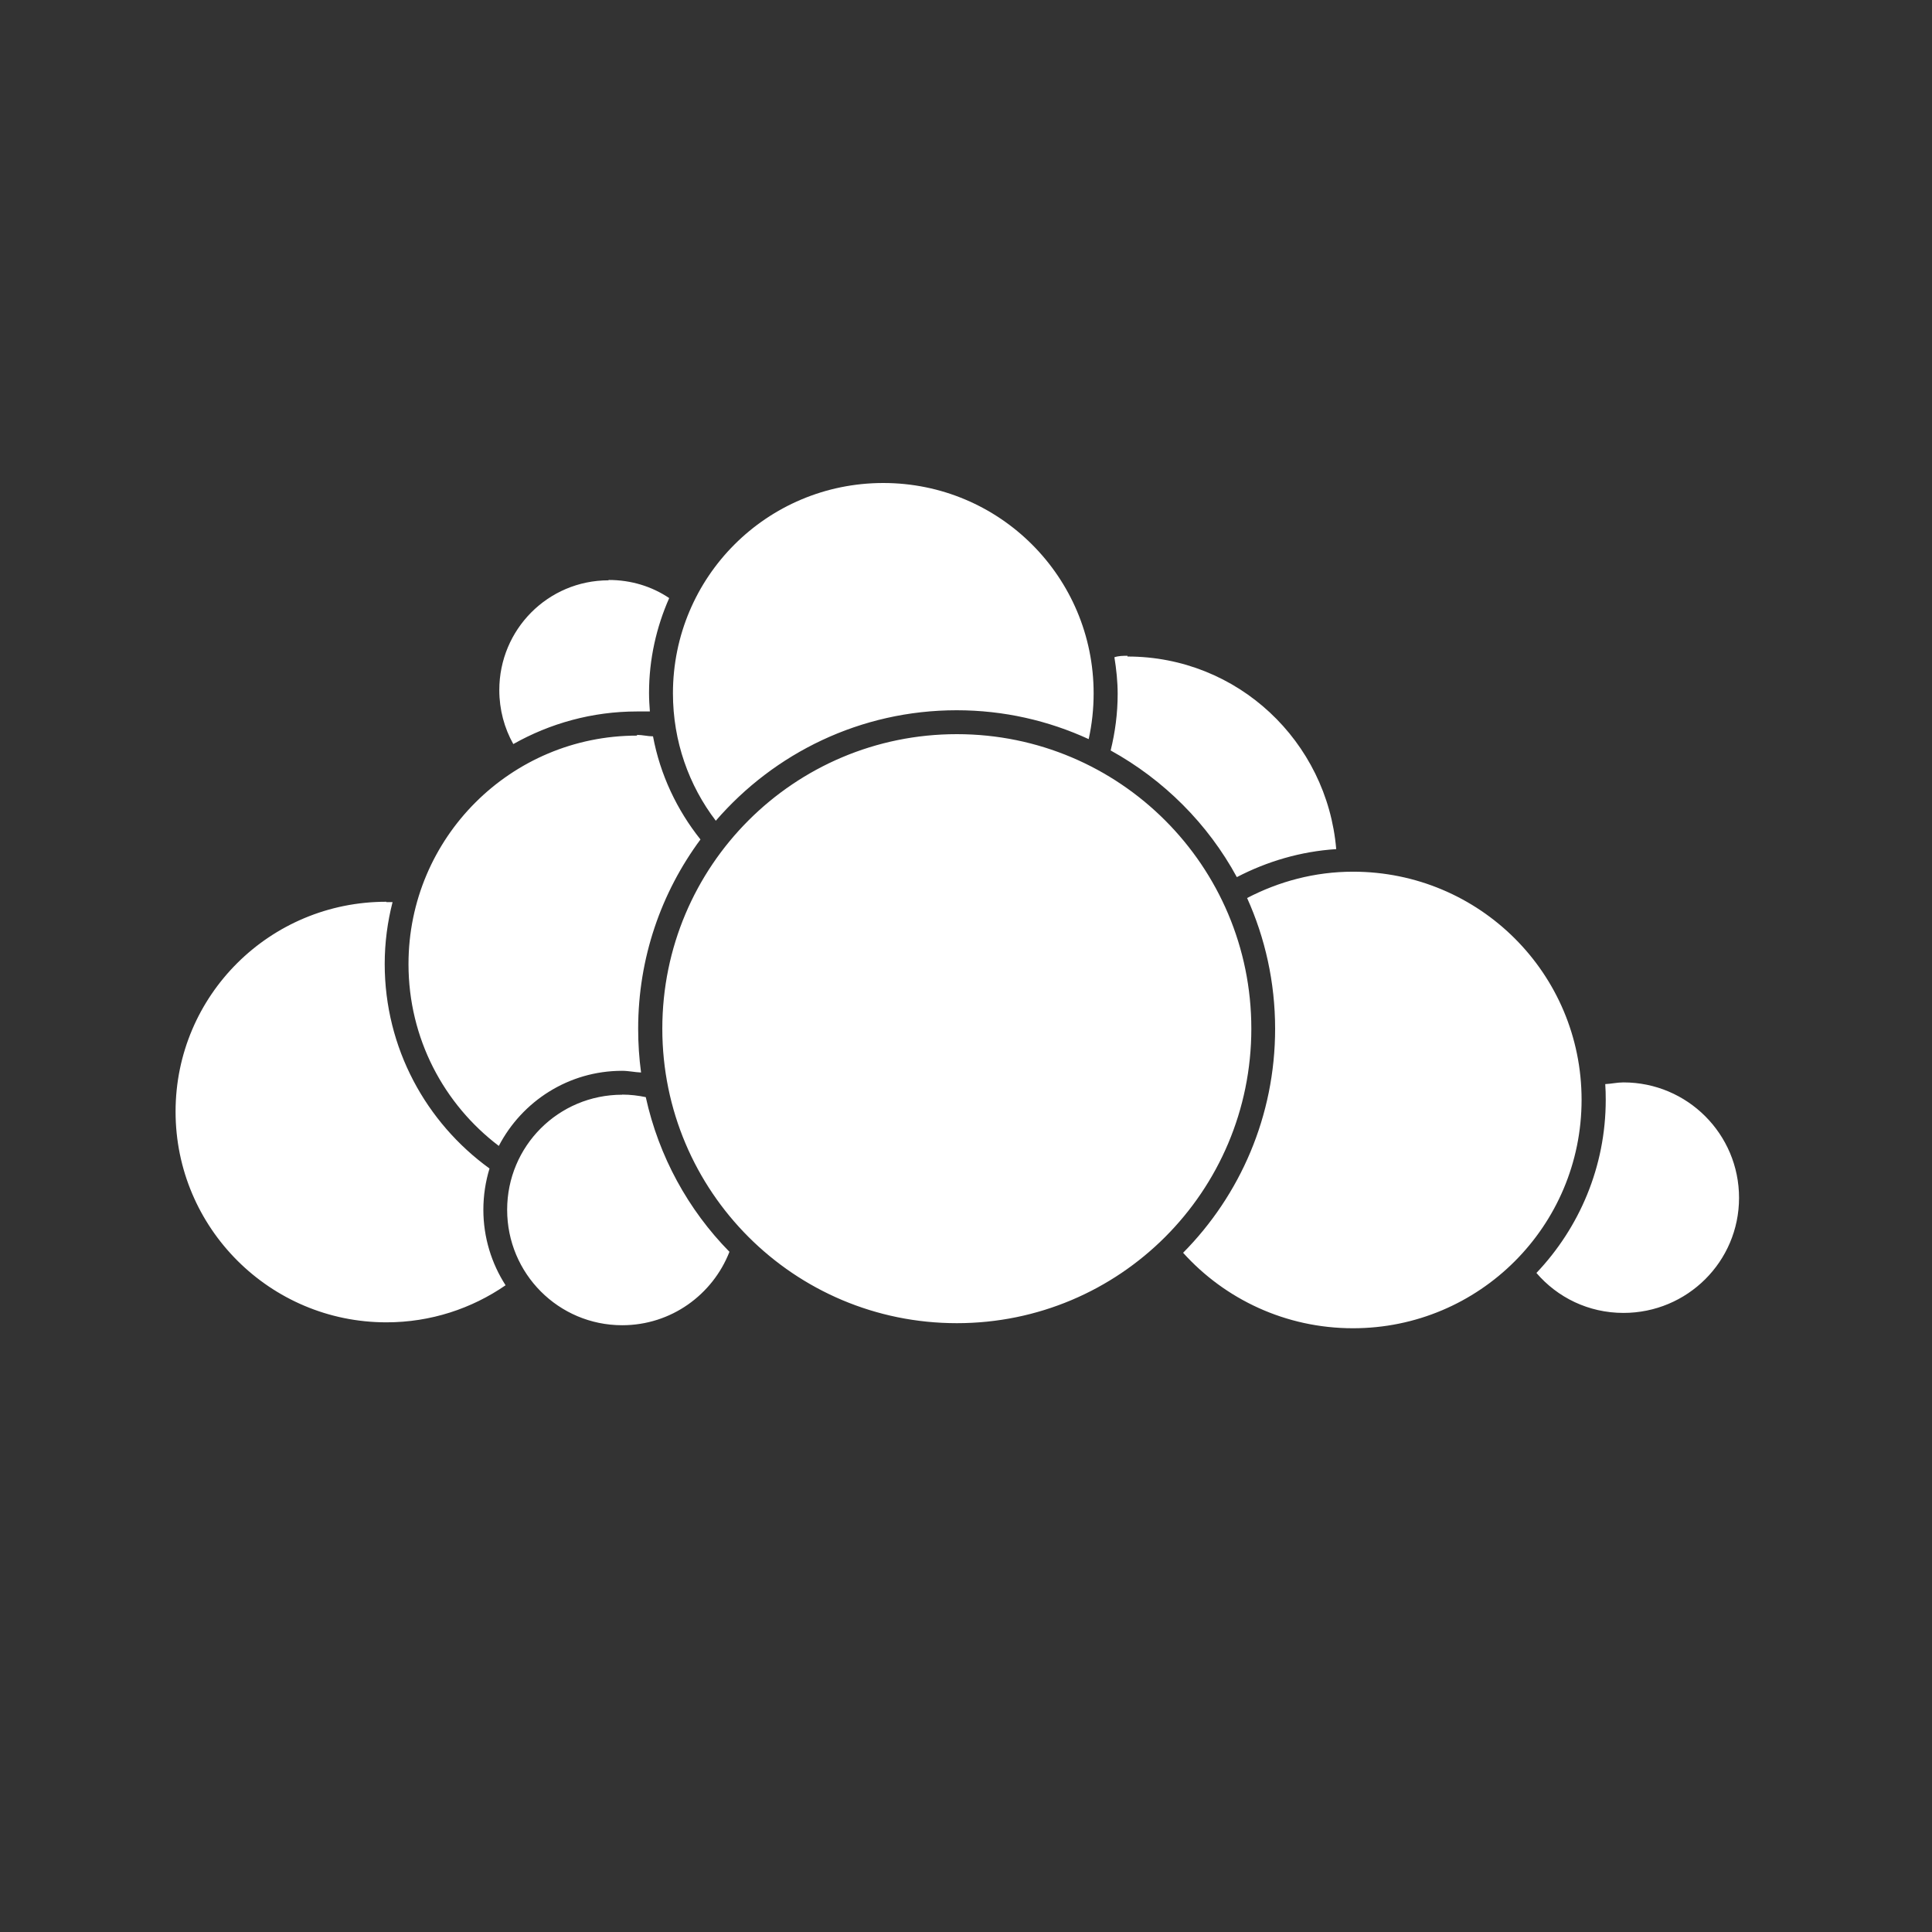 <?xml version="1.0" encoding="UTF-8" standalone="no"?>
<!-- Created with Inkscape (http://www.inkscape.org/) -->

<svg
   xmlns:dc="http://purl.org/dc/elements/1.1/"
   xmlns:cc="http://creativecommons.org/ns#"
   xmlns:rdf="http://www.w3.org/1999/02/22-rdf-syntax-ns#"
   xmlns:svg="http://www.w3.org/2000/svg"
   xmlns="http://www.w3.org/2000/svg"
   xmlns:sodipodi="http://sodipodi.sourceforge.net/DTD/sodipodi-0.dtd"
   xmlns:inkscape="http://www.inkscape.org/namespaces/inkscape"
   width="16"
   height="16"
   id="svg2"
   version="1.1"
   inkscape:version="0.91 r13725"
   viewBox="0 0 16 16"
   sodipodi:docname="folder-owncloud.svg">
  <rect x="0" y="0" width="16" height="16" fill="#333333" stroke="none"/>
  <defs
     id="defs4" />
  <sodipodi:namedview
     id="base"
     pagecolor="#a0a0a0"
     bordercolor="#666666"
     borderopacity="1.0"
     inkscape:pageopacity="0"
     inkscape:pageshadow="2"
     inkscape:zoom="15.839192"
     inkscape:cx="-13.578105"
     inkscape:cy="8.9415201"
     inkscape:document-units="px"
     inkscape:current-layer="layer1"
     showgrid="true"
     inkscape:showpageshadow="false"
     borderlayer="true"
     units="px"
     inkscape:window-width="1366"
     inkscape:window-height="630"
     inkscape:window-x="0"
     inkscape:window-y="36"
     inkscape:window-maximized="1"
     inkscape:snap-global="false"
     inkscape:snap-bbox="true"
     inkscape:object-nodes="true">
    <inkscape:grid
       type="xygrid"
       id="grid4062" />
    <sodipodi:guide
       position="2,14"
       orientation="12,0"
       id="guide4066" />
    <sodipodi:guide
       position="2,2"
       orientation="0,12"
       id="guide4068" />
    <sodipodi:guide
       position="14,2"
       orientation="-12,0"
       id="guide4070" />
    <sodipodi:guide
       position="14,14"
       orientation="0,-12"
       id="guide4072" />
  </sodipodi:namedview>
  <g
     inkscape:label="Capa 1"
     inkscape:groupmode="layer"
     id="layer1"
     transform="translate(0,-1036.362)">
    <path
       inkscape:connector-curvature="0"
       style="color:#000000;text-indent:0;text-transform:none;block-progression:tb;fill:#ffffff;fill-opacity:1;enable-background:accumulate"
       d="m 7.315,1040.362 c -0.964,0 -1.742,0.778 -1.742,1.742 0,0.397 0.132,0.763 0.355,1.055 0.484,-0.56 1.198,-0.915 1.995,-0.915 0.39,0 0.76,0.086 1.093,0.239 0.027,-0.122 0.041,-0.249 0.041,-0.379 0,-0.964 -0.779,-1.742 -1.742,-1.742 z m -2.275,0.806 c -0.502,0 -0.905,0.407 -0.905,0.909 0,0.162 0.042,0.316 0.116,0.447 0.303,-0.171 0.653,-0.27 1.025,-0.27 0.036,0 0.07,0 0.106,0 -0.004,-0.051 -0.007,-0.102 -0.007,-0.154 0,-0.279 0.061,-0.545 0.167,-0.785 -0.144,-0.097 -0.316,-0.15 -0.502,-0.15 z m 4.298,0.625 c -0.037,0 -0.073,0 -0.109,0.012 0.016,0.099 0.027,0.2 0.027,0.304 0,0.162 -0.021,0.318 -0.058,0.468 0.44,0.243 0.805,0.607 1.045,1.049 0.25,-0.13 0.528,-0.213 0.823,-0.232 -0.076,-0.893 -0.816,-1.595 -1.729,-1.595 z m -1.414,0.649 c -1.348,0 -2.439,1.091 -2.439,2.439 0,1.348 1.091,2.439 2.439,2.439 1.349,0 2.439,-1.091 2.439,-2.439 0,-1.348 -1.091,-2.439 -2.439,-2.439 z m -2.648,0.012 c -1.046,0 -1.893,0.846 -1.893,1.892 0,0.616 0.293,1.161 0.748,1.506 0.192,-0.369 0.577,-0.622 1.021,-0.622 0.054,0 0.105,0.012 0.157,0.014 -0.016,-0.118 -0.024,-0.239 -0.024,-0.362 0,-0.587 0.191,-1.129 0.516,-1.568 -0.194,-0.243 -0.334,-0.536 -0.393,-0.854 -0.044,0 -0.088,-0.012 -0.133,-0.012 z m 5.93,1.127 c -0.318,0 -0.615,0.081 -0.878,0.218 0.149,0.331 0.232,0.697 0.232,1.083 0,0.722 -0.29,1.378 -0.762,1.855 0.346,0.384 0.849,0.625 1.407,0.625 1.046,0 1.893,-0.846 1.893,-1.892 0,-1.046 -0.846,-1.889 -1.893,-1.889 z m -8.007,0.249 c -0.963,-4e-4 -1.745,0.774 -1.745,1.738 0,0.963 0.782,1.745 1.746,1.745 0.367,0 0.707,-0.114 0.987,-0.307 -0.116,-0.18 -0.184,-0.396 -0.184,-0.625 0,-0.119 0.018,-0.234 0.051,-0.342 -0.525,-0.38 -0.868,-0.997 -0.868,-1.694 0,-0.177 0.023,-0.348 0.065,-0.512 -0.017,-4e-4 -0.034,0 -0.051,0 z m 10.245,1.496 c -0.051,0 -0.101,0.012 -0.15,0.014 0.003,0.044 0.004,0.085 0.004,0.13 0,0.555 -0.219,1.06 -0.574,1.434 0.174,0.203 0.431,0.331 0.721,0.331 0.528,0 0.957,-0.425 0.957,-0.953 0,-0.528 -0.428,-0.956 -0.957,-0.956 z m -8.291,0.102 c -0.528,0 -0.953,0.425 -0.953,0.953 0,0.528 0.425,0.956 0.953,0.956 0.405,0 0.749,-0.253 0.888,-0.608 -0.341,-0.347 -0.585,-0.789 -0.693,-1.281 -0.063,-0.013 -0.128,-0.021 -0.195,-0.021 z"
       id="path4145-6" />
  </g>
</svg>
